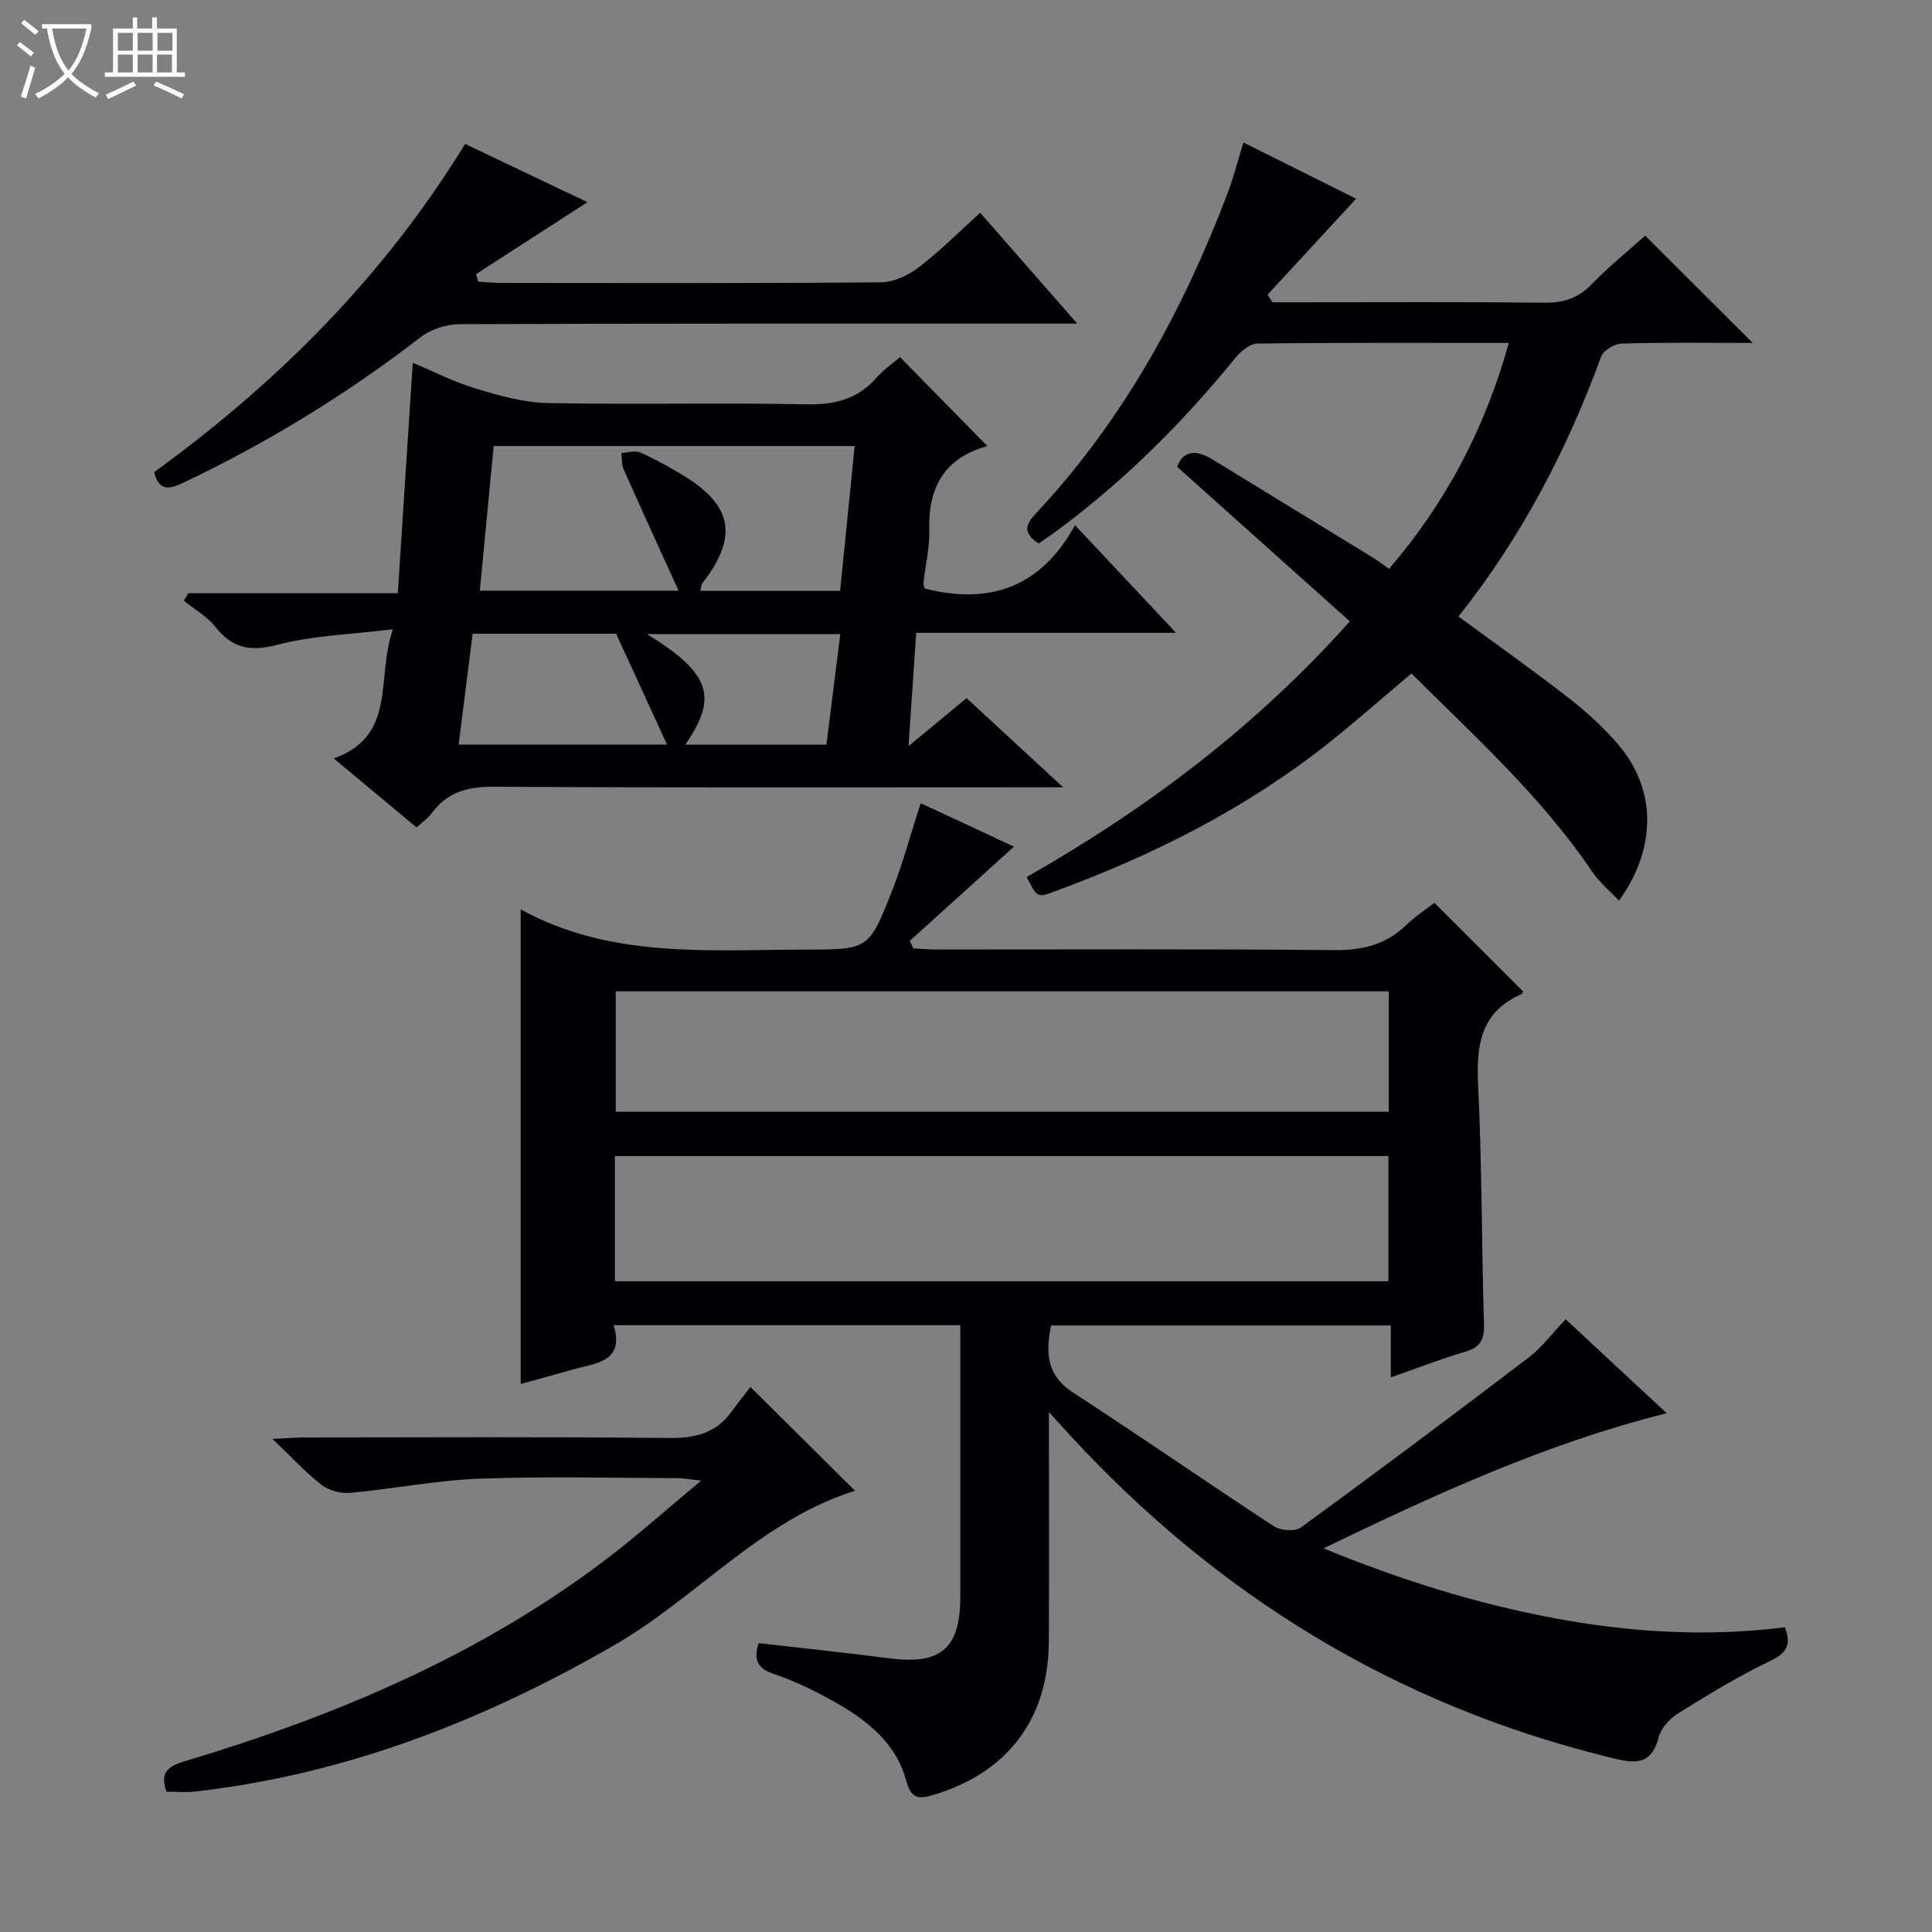 <svg enable-background="new 0 0 400 400" viewBox="0 0 400 400" xmlns="http://www.w3.org/2000/svg"><rect x="0" y="0" width="400" height="400" fill="#808080" stroke="none"/><path d="m6.4 11.7c-1-.8-1.9-1.6-2.9-2.3l.6-.7c.9.7 1.9 1.4 2.9 2.2zm-2.1 8.3c.7-2.1 1.4-4.2 2-6.4.2.1.6.3 1 .4-.7 2.3-1.3 4.4-1.9 6.4zm3-12.8c-1.1-.9-2.1-1.7-2.9-2.4l.6-.7c1 .8 2 1.5 3 2.4zm1.4-1.3v-.9h10.2v.9c-.9 4.2-2.3 7.3-4.1 9.4 1.3 1.4 3.2 2.7 5.7 4-.2.2-.4.5-.7.9-2.5-1.4-4.4-2.7-5.7-4.2-1.4 1.5-3.5 3-6.1 4.4 0 0 0 0-.1-.1-.3-.4-.5-.7-.7-.8 2.7-1.3 4.7-2.8 6.2-4.2-1.8-2.2-3-5.3-3.7-9.4zm9.2 0h-7.1c.6 3.8 1.7 6.7 3.4 8.7 1.7-2.1 2.9-4.8 3.7-8.7z" fill="#fcfbfa"/><path d="m31.6 3.6h.9v2.3h4.1v9.1h1.7v.9h-16.6v-.9h1.7v-9.1h4.1v-2.3h.9v2.3h3.1v-2.3zm-4 13.3.6.8c-1.9.9-3.8 1.9-5.8 2.8-.2-.3-.3-.6-.5-.9 2-.9 3.9-1.8 5.7-2.7zm-3.2-10.1v3.7h3.1v-3.7zm0 4.5v3.7h3.1v-3.7zm4.1-4.5v3.7h3.1v-3.7zm0 4.5v3.7h3.1v-3.7zm9.1 9.1c-2.1-1.1-4.1-2-5.8-2.7l.5-.8c2.2.9 4.1 1.8 5.8 2.6zm-1.9-13.6h-3.1v3.7h3.1zm-3.2 4.5v3.7h3.1v-3.7z" fill="#fcfbfa"/><g fill="#010105"><path d="m217.17 292.36c0 16.95.07 32.26-.02 47.57-.1 16.02-8.59 27.1-23.89 31.69-3.07.92-4.63.81-5.64-2.95-2.13-7.92-8.3-12.67-15.11-16.47-3.91-2.18-7.99-4.18-12.22-5.59-3.59-1.2-4.29-3.07-3.22-6.41 9.16 1.05 18.19 1.98 27.19 3.15 10.51 1.36 14.56-2.07 14.56-12.71.01-18.64 0-37.27 0-56.27-23.93 0-47.5 0-71.76 0 2.3 7.71-3.77 7.82-8.53 9.19-3.65 1.05-7.32 2.04-10.73 2.98 0-32.86 0-65.55 0-98.25-.27 0-.07-.06.06.01 18.6 10.24 38.91 8.33 58.95 8.3 12.95-.02 13.09.05 17.9-12.21 2.23-5.7 3.82-11.65 5.9-18.09 3.1 1.43 6.32 2.92 9.54 4.42 3.31 1.54 6.61 3.09 9.77 4.57-7.2 6.52-14.38 13.01-21.55 19.5.24.52.48 1.05.72 1.57 1.7.08 3.39.22 5.09.22 27.33.01 54.66-.14 81.99.13 5.85.06 10.7-1.08 14.92-5.15 1.9-1.83 4.15-3.29 5.89-4.64 6.19 6.19 12.18 12.17 18.34 18.32.09-.15-.06.48-.42.64-8.4 3.72-9.27 10.56-8.87 18.77.8 16.45.71 32.95 1.21 49.42.1 3.17-.65 4.83-3.81 5.77-5.06 1.49-10 3.42-15.48 5.33 0-3.78 0-7.05 0-10.75-23.58 0-46.8 0-70.33 0-1.1 5.43-1.1 10.24 4.61 13.94 13.94 9.04 27.58 18.53 41.49 27.62 1.4.91 4.4 1.16 5.61.28 15.85-11.57 31.57-23.32 47.18-35.21 2.73-2.08 4.84-4.97 7.64-7.91 6.9 6.41 13.67 12.71 20.92 19.45-24.91 6.24-47.65 16.68-71.06 27.98 15.96 6.54 31.4 11.36 47.43 14.39 15.93 3.01 31.93 3.99 48.11 1.95 1.42 3.72.3 5.37-3.14 7.02-6.55 3.14-12.79 6.96-18.97 10.8-1.73 1.08-3.54 3.06-4.03 4.95-1.63 6.35-5.64 5.27-10.21 4.15-44.14-10.81-81.16-33.5-111.82-66.85-1.07-1.15-2.14-2.34-4.21-4.62zm70.29-27.09c0-8.87 0-17.41 0-25.92-53.6 0-106.83 0-160.15 0v25.92zm-159.98-60.03v24.94h160.05c0-8.51 0-16.61 0-24.94-53.4 0-106.52 0-160.05 0z"/><path d="m243.48 131.02c-18.56 0-35.87 0-53.79 0-.51 7.52-1.01 14.87-1.59 23.46 4.41-3.64 8.02-6.63 12.02-9.94 6.34 5.86 12.64 11.67 19.99 18.46-2.93 0-4.64 0-6.36 0-37.15 0-74.31.11-111.46-.12-5.44-.03-9.67 1.08-12.92 5.5-.77 1.04-1.91 1.81-3.12 2.93-5.53-4.61-10.98-9.15-17.15-14.28 13.19-4.75 8.68-16.55 12.25-26.75-8.71 1.08-16.58 1.29-24 3.23-5.67 1.49-9.31.65-12.83-3.8-1.69-2.14-4.28-3.58-6.46-5.33.31-.52.62-1.04.93-1.56h43.37c1.04-16.07 2.05-31.6 3.1-47.71 4.25 1.78 8.47 3.95 12.95 5.3 4.83 1.46 9.88 2.93 14.86 3.03 17.82.36 35.66-.09 53.47.27 5.89.12 10.7-.94 14.66-5.44 1.51-1.71 3.45-3.05 4.94-4.33 6.1 6.21 12 12.22 17.99 18.32.26-.35.11.09-.14.16-8.75 2.51-12.04 8.56-11.79 17.33.1 3.61-.8 7.25-1.2 10.88-.05.46.18.95.23 1.21 13.32 3.39 23.99-.09 31.14-13.1 7.31 7.76 13.7 14.58 20.91 22.28zm-102.99-8.73c-4.15-9.13-7.8-17.07-11.35-25.06-.45-1.02-.35-2.3-.51-3.45 1.33-.06 2.86-.57 3.95-.09 3.03 1.34 5.95 2.98 8.79 4.69 10.36 6.25 11.51 12.78 4.04 22.37-.24.31-.22.83-.4 1.57h28.93c1.01-10.02 1.99-19.87 3.01-29.98-25.14 0-49.85 0-74.74 0-.97 10.13-1.9 19.95-2.86 29.95zm-45.53 31.87h43.14c-3.76-8.2-7.15-15.57-10.54-22.96-9.72 0-19.51 0-29.71 0-.96 7.66-1.91 15.17-2.89 22.96zm76.14.02c.97-7.66 1.91-15.15 2.88-22.89-13.54 0-26.54 0-40.01 0 13.69 8.43 14.41 13.29 7.93 22.89z"/><path d="m362.88 71c-8.97 0-18.06-.13-27.13.13-1.49.04-3.78 1.42-4.26 2.72-7.07 19.35-16.5 37.38-29.53 53.79 7.72 5.67 15.41 11.11 22.85 16.89 3.66 2.84 7.15 6.04 10.16 9.54 7.97 9.26 8.13 21.43.22 32.41-1.93-2.07-4.06-3.82-5.54-6-10.43-15.45-24.16-27.84-37.43-41.05-5.8 4.89-11.23 9.69-16.9 14.21-17.22 13.72-36.62 23.46-57.19 31-3.38 1.24-3.4 1.17-5.57-3.06 24.63-14.02 47.16-30.82 66.91-52.93-11.91-10.66-23.65-21.17-35.76-32.01 1.2-3.25 3.77-3.7 7.3-1.53 11.04 6.78 22.1 13.51 33.14 20.28 1.11.68 2.14 1.49 3.43 2.39 11.8-13.71 19.86-29.09 24.81-46.78-17.78 0-34.92-.08-52.07.13-1.56.02-3.47 1.63-4.59 3.01-10.75 13.24-22.75 25.19-36.44 35.4-1.44 1.08-2.94 2.07-4.26 2.99-4.18-2.73-1.87-4.81.11-6.95 17.66-19.08 29.85-41.44 39.02-65.58 1.23-3.24 2.08-6.62 3.27-10.5 8.07 4.02 15.97 7.96 23.34 11.64-6.25 6.77-12.3 13.32-18.34 19.88.34.52.69 1.05 1.03 1.57h5.31c16.99 0 33.99-.1 50.98.08 3.94.04 6.94-.89 9.74-3.78 3.68-3.8 7.83-7.14 11.13-10.1 7.51 7.51 14.77 14.74 22.26 22.21z"/><path d="m155.37 287.16c7.91 7.85 14.75 14.63 21.66 21.49-19.46 6.06-32.67 22.04-49.86 31.97-27.13 15.65-55.57 26.75-86.78 30.3-1.94.22-3.92.03-5.91.03-1.37-3.86.12-5.21 3.75-6.3 31.22-9.37 60.99-21.88 87.18-41.75 6.46-4.9 12.53-10.34 19.77-16.36-2.6-.27-3.82-.51-5.03-.51-13.66-.03-27.33-.4-40.96.12-8.91.34-17.76 2.11-26.66 2.93-1.94.18-4.4-.47-5.93-1.64-3.26-2.5-6.06-5.59-10.18-9.53 3.22-.15 4.93-.3 6.63-.3 25.15-.01 50.3-.16 75.44.11 5.42.06 9.73-.97 12.96-5.44 1.27-1.76 2.63-3.45 3.92-5.12z"/><path d="m96.3 29.8c8.01 3.81 16.52 7.86 25.33 12.06-7.98 5.15-15.53 10.02-23.07 14.89.14.52.28 1.03.42 1.55 1.66.1 3.33.28 4.99.28 26.14.02 52.29.1 78.43-.13 2.65-.02 5.66-1.46 7.84-3.12 4.33-3.3 8.19-7.22 12.7-11.28 6.59 7.52 12.96 14.8 20.09 22.95-2.95 0-4.71 0-6.48 0-40.46 0-80.93-.05-121.39.12-2.72.01-5.93 1.03-8.07 2.68-15.33 11.84-31.72 21.88-49.21 30.18-2.93 1.39-5.01 1.65-5.96-2.23 25.45-18.49 47.43-40.33 64.38-67.95z"/></g></svg>